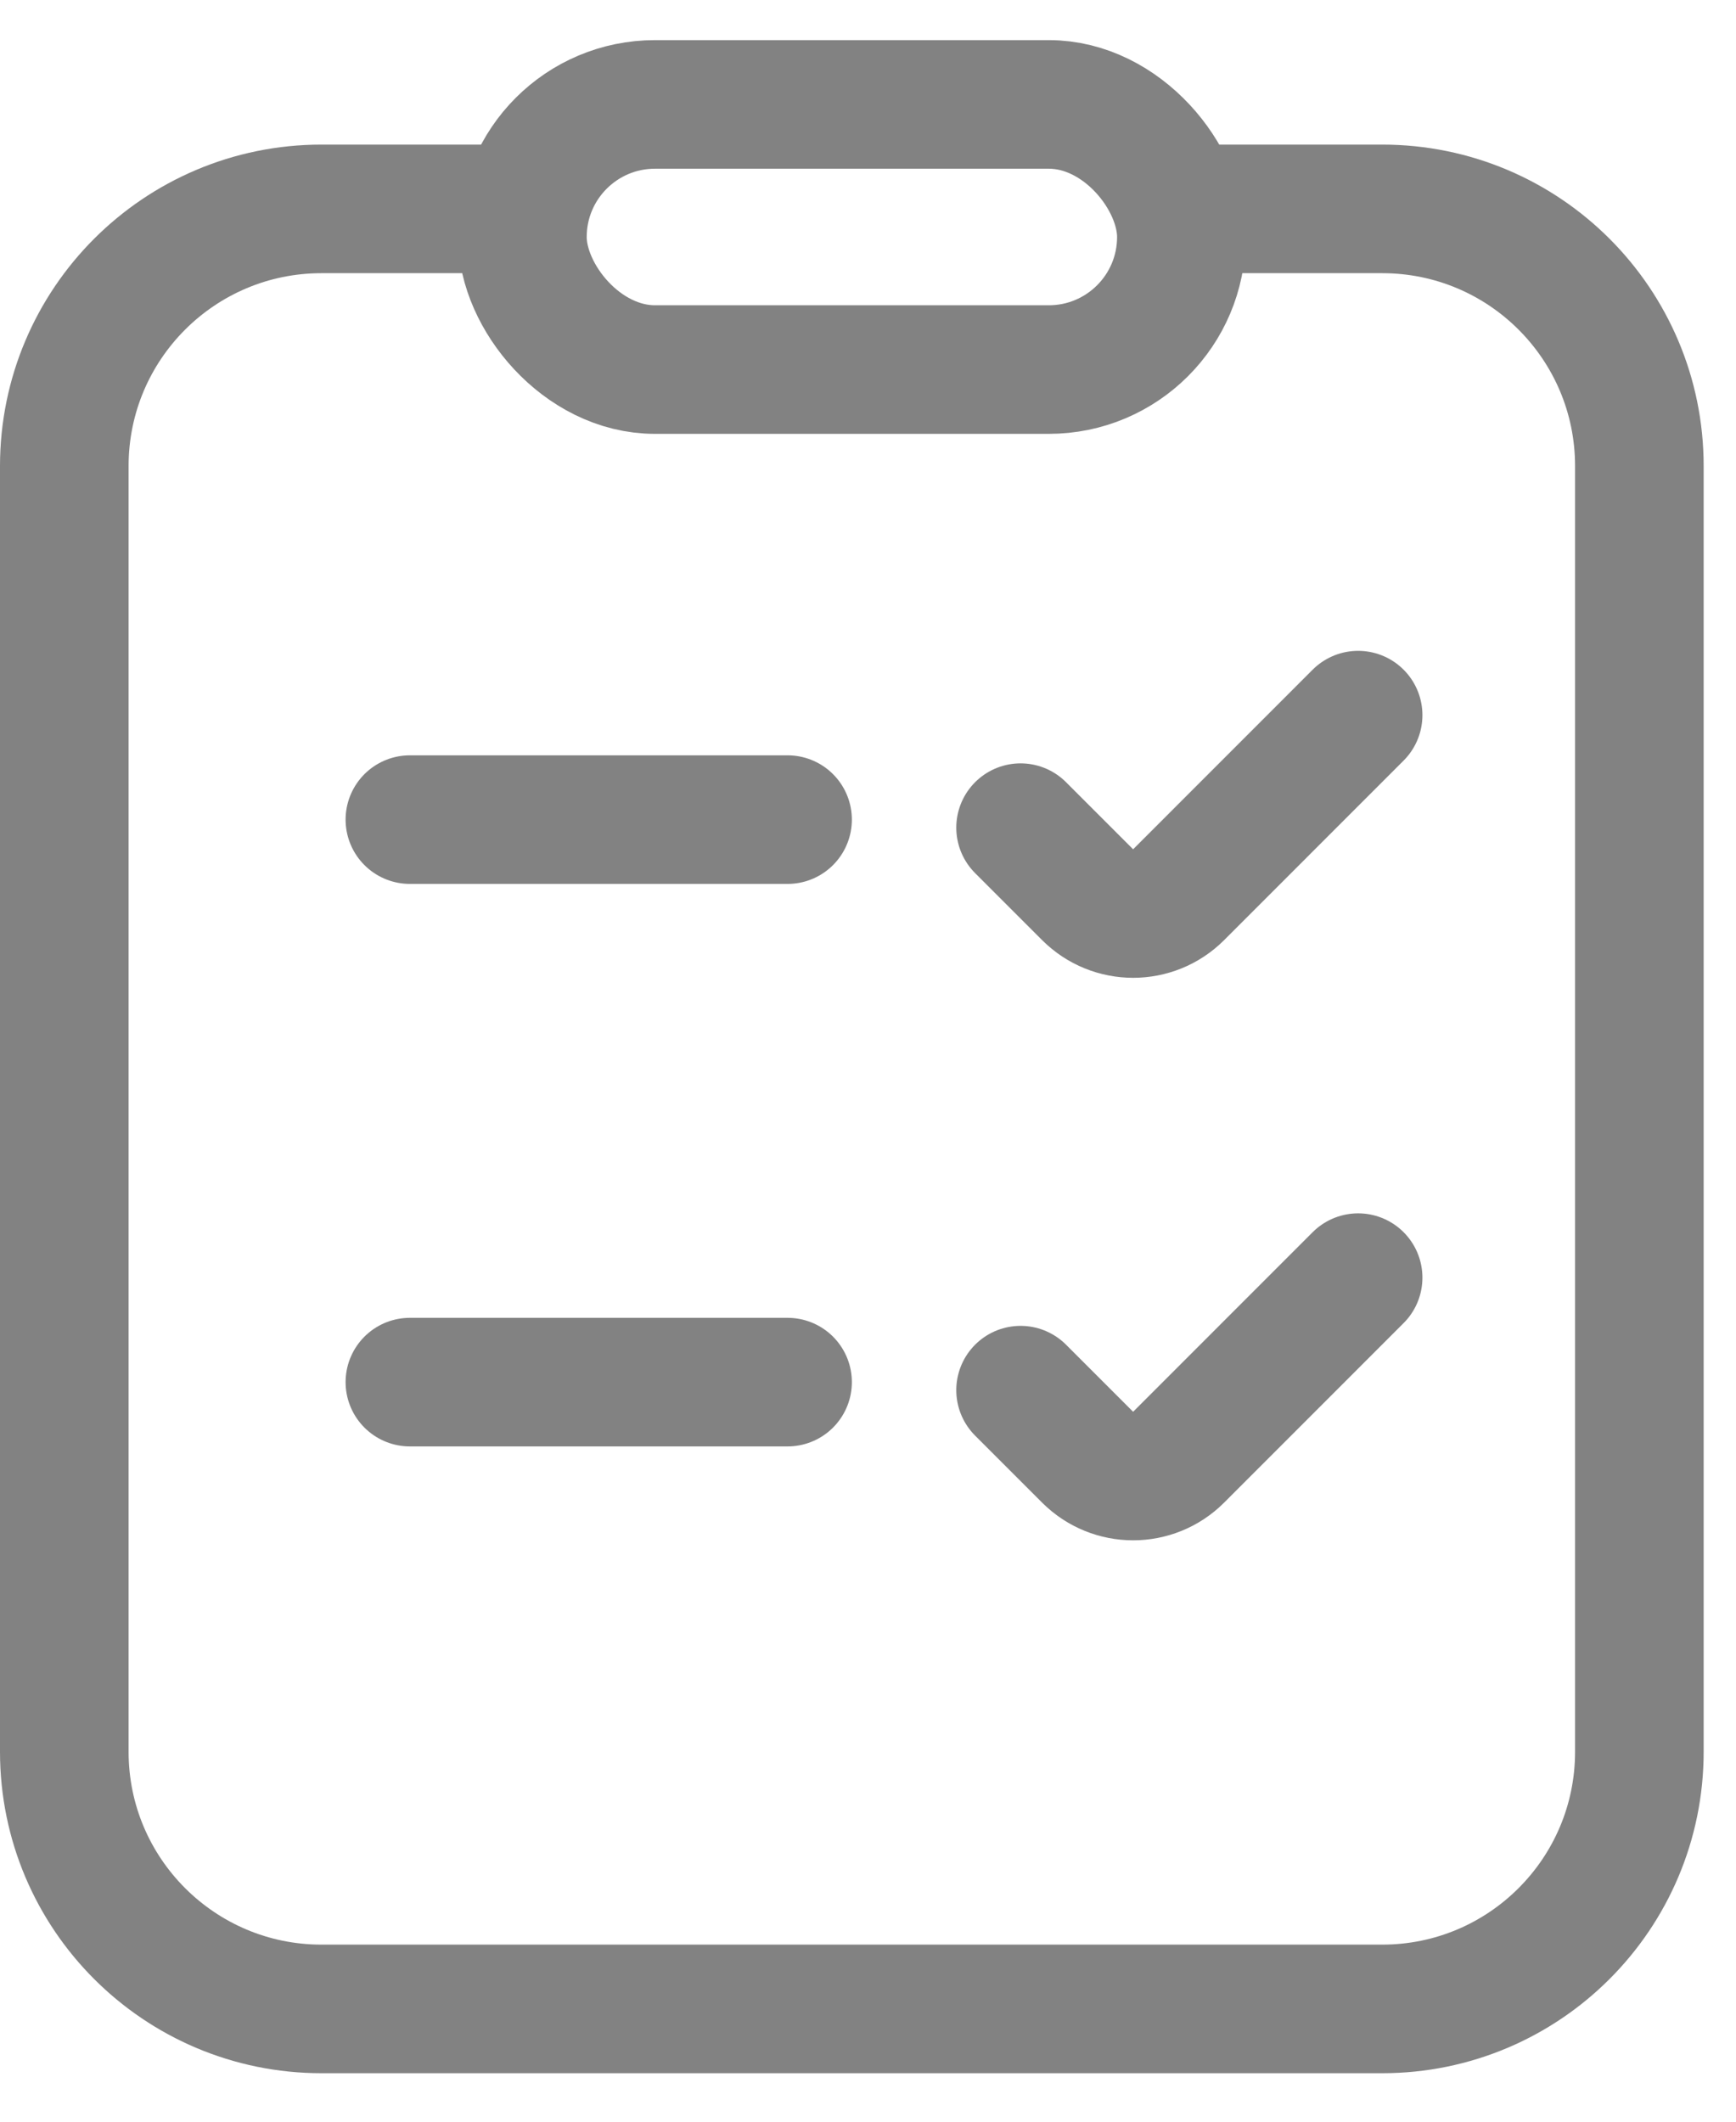 <svg width="27" height="33" viewBox="0 0 27 33" fill="none" xmlns="http://www.w3.org/2000/svg">
<path d="M7.999 3.249H5C2.791 3.249 1 5.039 1 7.249V27.246C1 29.455 2.791 31.246 5 31.246H21.497C23.707 31.246 25.497 29.455 25.497 27.246V7.249C25.497 5.039 23.707 3.249 21.497 3.249H18.936" stroke="#828282" stroke-width="2"/>
<rect x="8.125" y="1.624" width="10.249" height="4.124" rx="2.062" stroke="#828282" stroke-width="2"/>
<line x1="6.375" y1="12.748" x2="12.249" y2="12.748" stroke="#828282" stroke-width="2" stroke-linecap="round"/>
<line x1="6.375" y1="21.497" x2="12.249" y2="21.497" stroke="#828282" stroke-width="2" stroke-linecap="round"/>
<path d="M15.873 12.873L16.916 13.916C17.307 14.306 17.94 14.306 18.331 13.916L21.123 11.123" stroke="#828282" stroke-width="2" stroke-linecap="round"/>
<path d="M15.873 21.622L16.916 22.665C17.307 23.055 17.94 23.055 18.331 22.665L21.123 19.872" stroke="#828282" stroke-width="2" stroke-linecap="round"/>
</svg>

